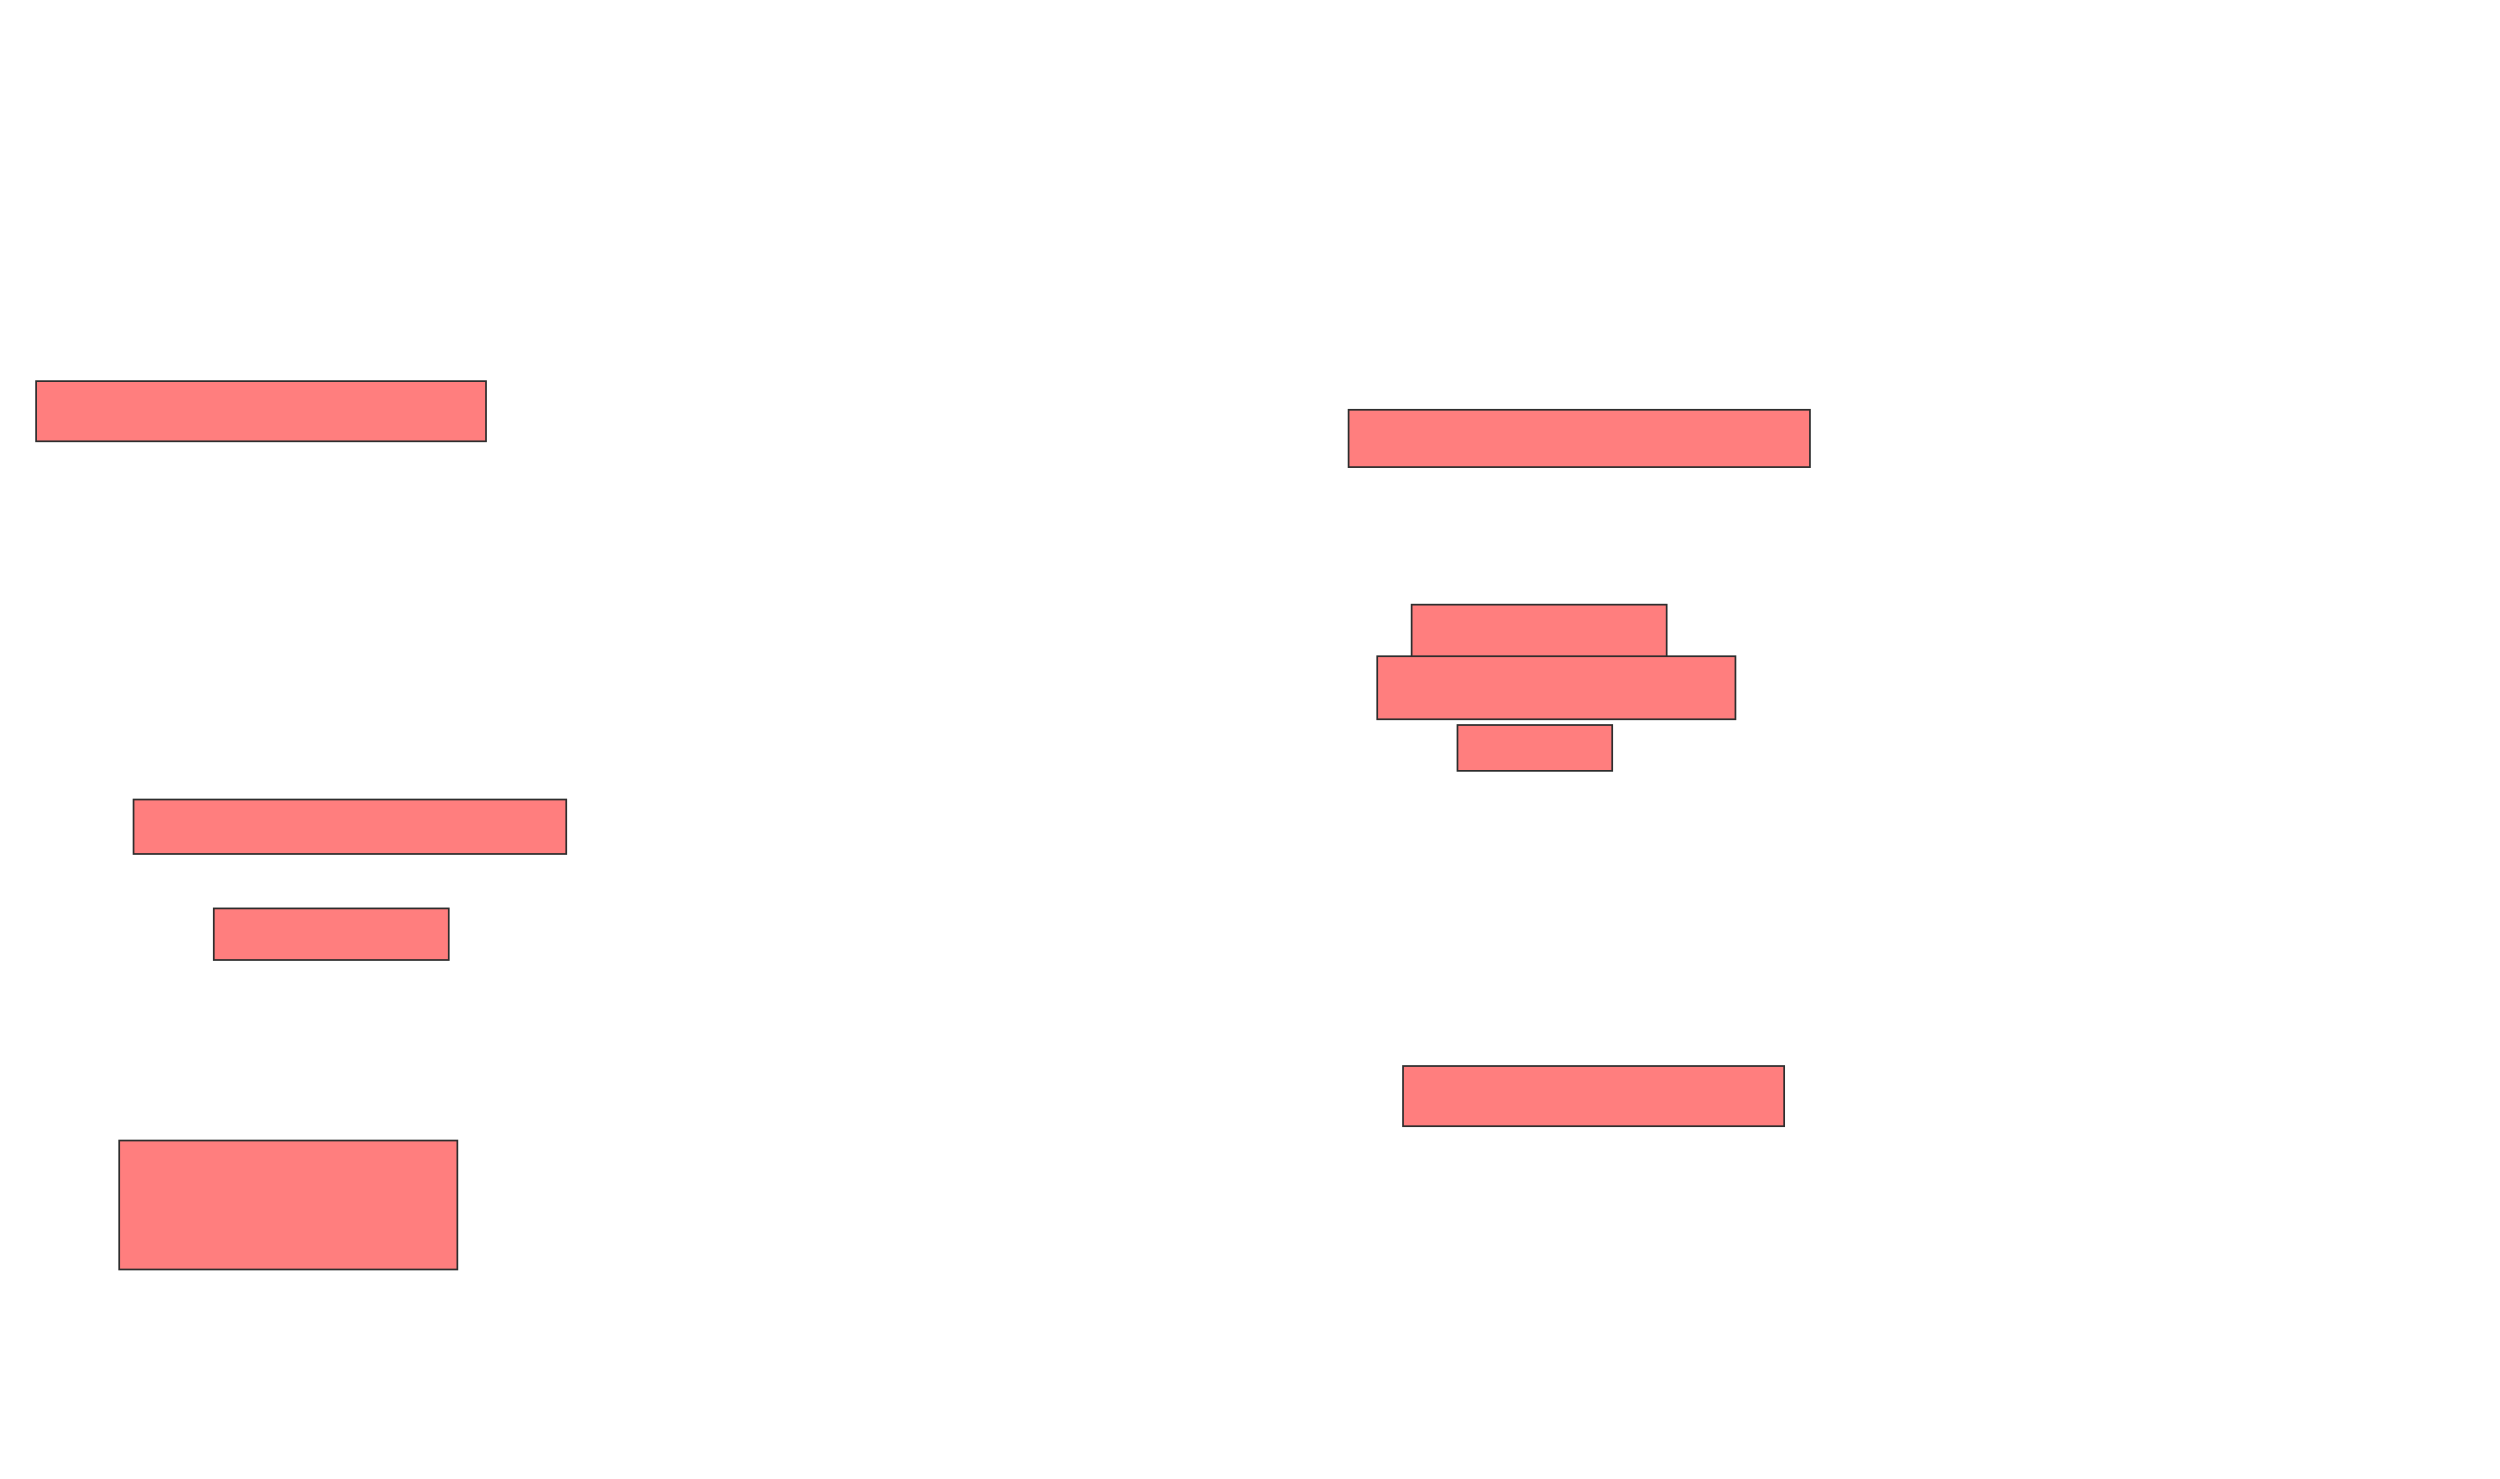 <svg xmlns="http://www.w3.org/2000/svg" width="1454" height="860">
 <!-- Created with Image Occlusion Enhanced -->
 <g>
  <title>Labels</title>
 </g>
 <g>
  <title>Masks</title>
  <g id="e141dc72a02b434e9d08e058413fabf0-ao-1" class="qshape">
   <rect height="33.333" width="268.333" y="238.333" x="784.333" stroke="#2D2D2D" fill="#FF7E7E" class="qshape"/>
   <rect height="35" width="261.667" y="221.667" x="21" stroke="#2D2D2D" fill="#FF7E7E" class="qshape"/>
   <rect height="31.667" width="251.667" y="465" x="77.667" stroke="#2D2D2D" fill="#FF7E7E" class="qshape"/>
   <rect height="30" width="136.667" y="528.333" x="124.333" stroke="#2D2D2D" fill="#FF7E7E" class="qshape"/>
   <rect height="75" width="196.667" y="663.333" x="69.333" stroke="#2D2D2D" fill="#FF7E7E" class="qshape"/>
   <rect height="35" width="221.667" y="620" x="816" stroke="#2D2D2D" fill="#FF7E7E" class="qshape"/>
   <rect height="31.667" width="148.333" y="351.667" x="821" stroke="#2D2D2D" fill="#FF7E7E" class="qshape"/>
   <rect height="36.667" width="208.333" y="381.667" x="801" stroke="#2D2D2D" fill="#FF7E7E" class="qshape"/>
   <rect height="26.667" width="90" y="421.667" x="847.667" stroke="#2D2D2D" fill="#FF7E7E" class="qshape"/>
  </g>
 </g>
</svg>